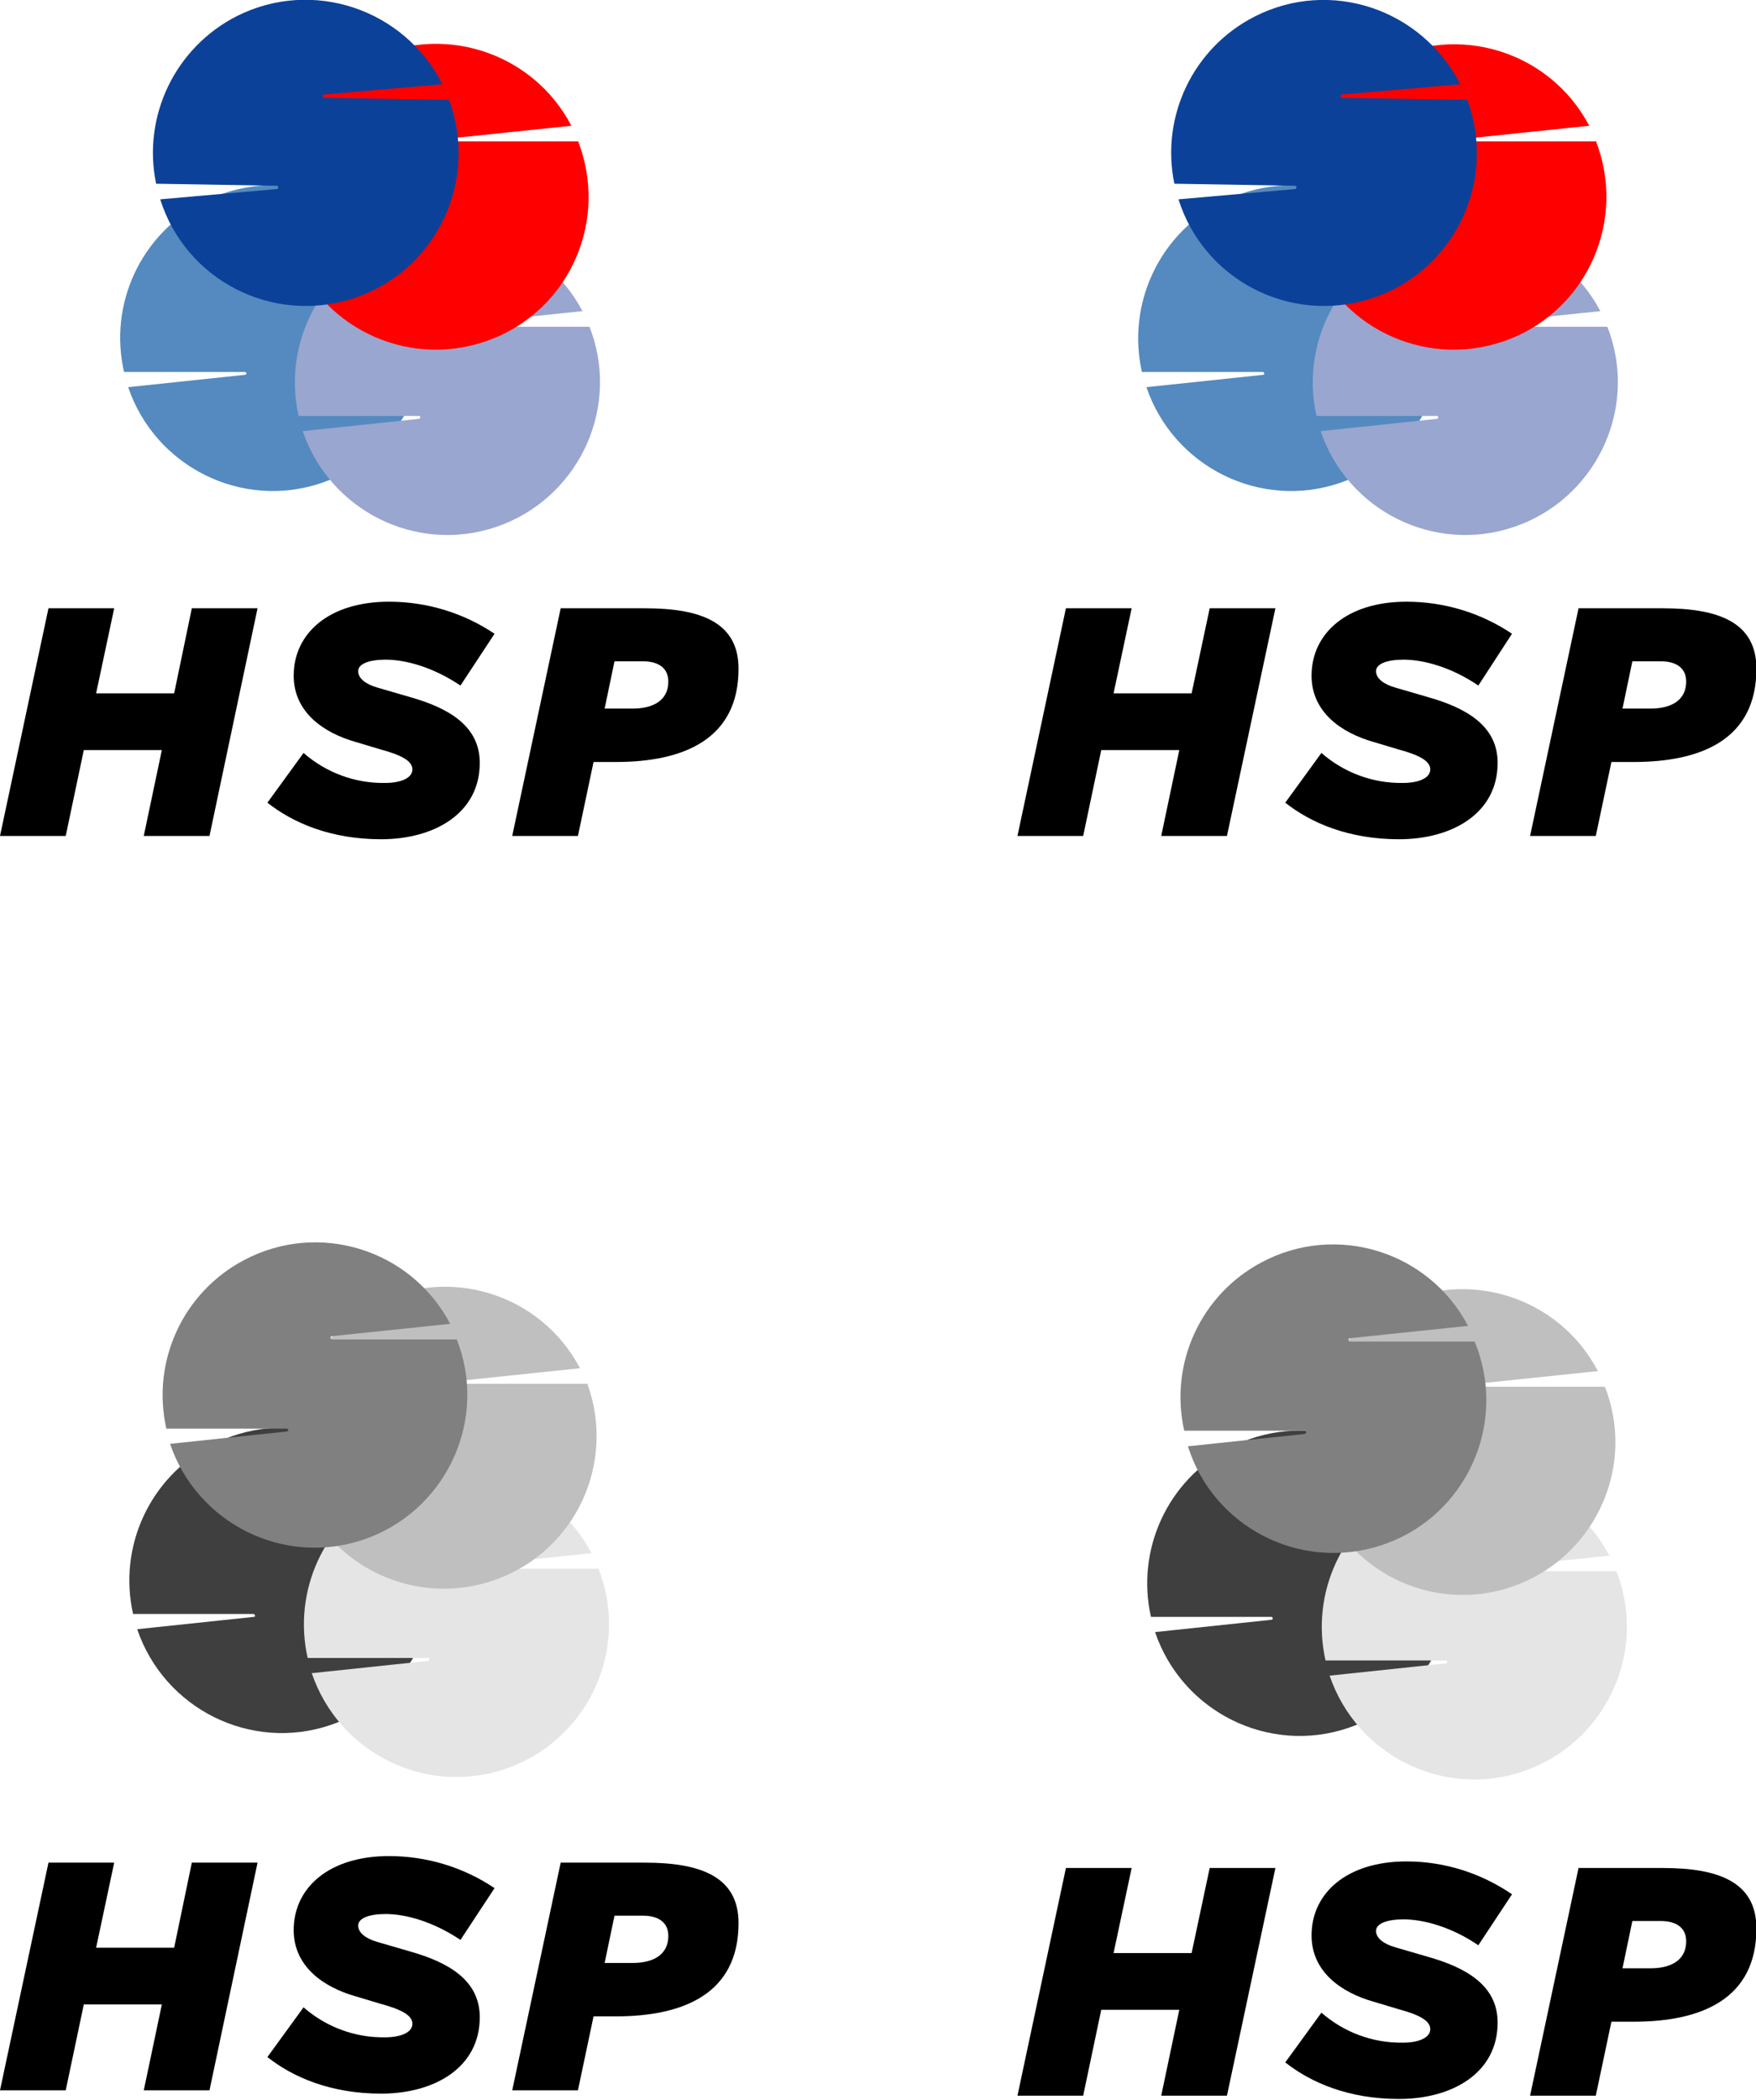 <?xml version="1.0" encoding="utf-8"?>
<!-- Generator: Adobe Illustrator 21.1.0, SVG Export Plug-In . SVG Version: 6.00 Build 0)  -->
<svg version="1.1" id="Ebene_1" xmlns="http://www.w3.org/2000/svg" xmlns:xlink="http://www.w3.org/1999/xlink" x="0px" y="0px"
	 viewBox="0 0 427.5 510.9" style="enable-background:new 0 0 427.5 510.9;" xml:space="preserve">
<style type="text/css">
	.st0{fill:#3F3F3F;}
	.st1{fill:#E5E5E5;}
	.st2{fill:#BFBFBF;}
	.st3{fill:#808080;}
	.st4{fill:#548ABF;}
	.st5{fill:#99A6CF;}
	.st6{fill:#FF0000;}
	.st7{fill:#0C419A;}
</style>
<title>logo-schrift normal</title>
<g id="Ebene_2">
	<g id="Ebene_1-2">
		<path class="st0" d="M61.8,393.4l-28.4,3c6.6,19.4,27.7,29.9,47.1,23.3c19.4-6.6,29.9-27.7,23.3-47.1c-0.2-0.5-0.4-1.1-0.6-1.6
			H72.8c-0.2,0-0.4-0.2-0.3-0.5c0-0.2,0.2-0.3,0.3-0.3l28.8-3C92,349,69.5,342.1,51.3,351.7c-14.8,7.8-22.6,24.6-18.9,41h29.4
			c0.2,0.1,0.3,0.3,0.3,0.5C62,393.3,62,393.4,61.8,393.4z"/>
		<path class="st1" d="M104.3,404.1l-28.4,3c6.6,19.4,27.7,29.9,47.1,23.3s29.9-27.7,23.3-47.1c-0.2-0.5-0.4-1.1-0.6-1.6h-30.5
			c-0.2,0-0.4-0.2-0.3-0.5c0-0.2,0.2-0.3,0.3-0.3l28.8-3c-9.6-18.2-32.1-25.1-50.2-15.5c-14.8,7.8-22.6,24.6-18.9,41h29.4
			c0.2,0.1,0.3,0.3,0.2,0.5C104.5,403.9,104.4,404,104.3,404.1z"/>
		<path class="st2" d="M101.5,359.1l-28.4,3c7,19.3,28.4,29.2,47.7,22.2S150,356,143,336.7l0,0h-30.5c-0.2,0-0.4-0.2-0.3-0.5
			c0-0.2,0.2-0.3,0.3-0.3l28.7-3c-9.6-18.2-32.1-25.1-50.2-15.5c-14.8,7.8-22.6,24.6-18.9,41h29.4
			C101.6,358.5,101.5,358.9,101.5,359.1z"/>
		<path class="st3" d="M69.8,348.3l-28.4,3c6.6,19.4,27.7,29.9,47.1,23.3c19.4-6.6,29.9-27.7,23.3-47.1c-0.2-0.5-0.4-1.1-0.6-1.6
			H80.8c-0.2,0-0.4-0.2-0.3-0.5c0-0.2,0.2-0.3,0.3-0.3l28.8-3c-9.6-18.2-32.1-25.1-50.2-15.5c-14.8,7.8-22.6,24.6-18.9,41h29.4
			c0.2,0.1,0.3,0.3,0.3,0.5C70,348.2,69.9,348.3,69.8,348.3z"/>
		<path class="st0" d="M309.6,394.1l-28.4,3c6.6,19.4,27.7,29.9,47.1,23.3c19.4-6.6,29.9-27.7,23.3-47.1c-0.2-0.5-0.4-1.1-0.6-1.6
			h-30.5c-0.2,0-0.4-0.2-0.3-0.5c0-0.2,0.2-0.3,0.3-0.3l28.8-3c-9.6-18.2-32.1-25.1-50.2-15.5c-14.8,7.8-22.6,24.6-18.9,41h29.4
			c0.2,0.1,0.3,0.3,0.2,0.5C309.9,393.9,309.8,394,309.6,394.1z"/>
		<path class="st1" d="M352.1,404.7l-28.4,3c6.6,19.4,27.7,29.9,47.1,23.3c19.4-6.6,29.9-27.7,23.3-47.1c-0.2-0.5-0.4-1.1-0.6-1.6
			h-30.5c-0.2,0-0.4-0.2-0.3-0.5c0-0.2,0.2-0.3,0.3-0.3l28.8-3c-9.6-18.2-32.1-25.1-50.2-15.5c-14.8,7.8-22.6,24.6-18.9,41h29.4
			c0.2,0.1,0.3,0.4,0.2,0.6C352.3,404.6,352.2,404.6,352.1,404.7z"/>
		<path class="st2" d="M349.3,359.8l-28.4,3c6.6,19.4,27.7,29.9,47.1,23.3c19.4-6.6,29.9-27.7,23.3-47.1c-0.2-0.5-0.4-1.1-0.6-1.6
			h-30.5c-0.2,0-0.4-0.2-0.3-0.5c0-0.2,0.2-0.3,0.3-0.3l28.8-3c-9.5-18.2-32-25.2-50.2-15.7c-15,7.8-22.8,24.7-19,41.2h29.4
			c0.2,0.1,0.3,0.3,0.3,0.5C349.5,359.6,349.4,359.7,349.3,359.8z"/>
		<path class="st3" d="M317.6,348.9l-28.4,3c6.2,19.6,27.1,30.4,46.7,24.2c19.6-6.2,30.4-27.1,24.2-46.7c-0.3-1-0.7-2-1.1-3h-30.4
			c-0.2,0-0.4-0.2-0.3-0.5c0-0.2,0.2-0.3,0.3-0.3l28.8-3c-9.6-18.2-32.1-25.1-50.2-15.5c-14.8,7.8-22.6,24.6-18.9,41h29.4
			c0.2,0.1,0.3,0.3,0.3,0.5C317.8,348.8,317.7,348.9,317.6,348.9z"/>
		<path d="M310.5,148l-11.8,55.4h-16l4.4-20.9h-19l-4.4,20.9h-16l11.8-55.4h16l-4.4,20.7h19l4.4-20.7H310.5z"/>
		<path d="M359.9,166.8c-6.6-4.5-13.4-6.3-18.2-6.3c-4,0-6.7,1-6.7,2.8s1.9,3.2,4.7,4l7.9,2.3c9.2,2.6,17,6.9,17,16
			c0,12.4-11.2,18.6-24,18.6c-12.3,0-21.5-4-27.7-8.9l8.8-12.1c5.5,4.8,12.5,7.4,19.8,7.3c3.7,0,6.7-1.1,6.7-3.3s-3.1-3.6-7.9-4.9
			l-6-1.8c-7.7-2.2-15-7.2-15-16.1c0-10.3,8.6-18,23.1-18c9.2,0,18.1,2.7,25.7,7.8L359.9,166.8z"/>
		<path d="M404.8,148c13.4,0,22.8,3.3,22.8,14.7c0,17.2-13.4,22.7-29.9,22.7h-5.4l-3.8,18h-16l11.8-55.4H404.8z M395,172.4h6.9
			c4.2,0,8.6-1.5,8.6-6.6c0-3.1-2.2-4.9-6.2-4.9h-6.9L395,172.4z"/>
		<path d="M310.5,454.5l-11.8,55.4h-16l4.4-20.9h-19l-4.4,20.9h-16l11.8-55.4h16l-4.4,20.7h19l4.4-20.7H310.5z"/>
		<path d="M359.9,473.3c-6.6-4.5-13.4-6.3-18.2-6.3c-4,0-6.7,1-6.7,2.8s1.9,3.2,4.7,4l7.9,2.3c9.2,2.6,17,6.9,17,16
			c0,12.4-11.2,18.6-24,18.6c-12.3,0-21.5-4-27.7-8.9l8.8-12.1c5.5,4.8,12.5,7.4,19.8,7.3c3.7,0,6.7-1.1,6.7-3.3s-3.1-3.6-7.9-4.9
			l-6-1.8c-7.7-2.2-15-7.2-15-16.1c0-10.3,8.6-18,23.1-18c9.2,0,18.1,2.8,25.7,8L359.9,473.3z"/>
		<path d="M404.8,454.5c13.4,0,22.8,3.3,22.8,14.7c0,17.2-13.4,22.7-29.9,22.7h-5.4l-3.8,18h-16l11.8-55.4L404.8,454.5z M395,478.9
			h6.9c4.2,0,8.6-1.5,8.6-6.6c0-3.1-2.2-4.9-6.2-4.9h-6.9L395,478.9z"/>
		<path d="M62.7,453.2L51,508.6H35l4.4-20.9h-19L16,508.6H0l11.8-55.4h16l-4.4,20.7h19l4.3-20.7H62.7z"/>
		<path d="M112.1,472c-6.7-4.5-13.4-6.3-18.2-6.3c-4,0-6.7,1-6.7,2.8s1.9,3.2,4.7,4l7.9,2.3c9.2,2.6,17,6.9,17,16
			c0,12.4-11.2,18.6-24,18.6c-12.3,0-21.5-4-27.7-8.9l8.8-12.1c5.5,4.8,12.5,7.4,19.8,7.3c3.7,0,6.7-1.1,6.7-3.3s-3.1-3.6-7.9-4.9
			l-6-1.8c-7.7-2.2-15-7.2-15-16.1c0-10.3,8.6-18,23.2-18c9.2,0,18.1,2.7,25.7,7.8L112.1,472z"/>
		<path d="M157,453.2c13.4,0,22.8,3.3,22.8,14.7c0,17.2-13.4,22.7-29.9,22.7h-5.4l-3.8,18h-16l11.8-55.4L157,453.2z M147.2,477.6
			h6.9c4.2,0,8.6-1.5,8.6-6.6c0-3.1-2.2-4.9-6.2-4.9h-6.9L147.2,477.6z"/>
		<path class="st4" d="M307.5,91.2l-28.4,3c6.6,19.4,27.7,29.9,47.1,23.3c19.4-6.6,29.9-27.7,23.3-47.1c-0.2-0.5-0.4-1.1-0.6-1.6
			h-30.5c-0.2,0-0.4-0.2-0.3-0.5c0-0.2,0.2-0.3,0.3-0.3l28.8-3c-9.5-18.2-32-25.2-50.2-15.6c-14.9,7.8-22.7,24.7-19,41.1h29.4
			c0.2,0,0.4,0.2,0.4,0.5C307.8,91.1,307.6,91.2,307.5,91.2z"/>
		<path class="st5" d="M349.9,101.9l-28.4,3c6.6,19.4,27.7,29.9,47.1,23.3c19.4-6.6,29.9-27.7,23.3-47.1c-0.2-0.5-0.4-1.1-0.6-1.6
			h-30.5c-0.2,0-0.4-0.2-0.3-0.5c0-0.2,0.2-0.3,0.3-0.3l28.8-3c-9.6-18.2-32.1-25.1-50.2-15.5c-14.8,7.8-22.6,24.6-18.9,41h29.4
			c0.2,0.1,0.3,0.3,0.2,0.5C350.1,101.7,350,101.8,349.9,101.9z"/>
		<path class="st6" d="M347.1,56.9l-28.4,3c6.6,19.4,27.7,29.8,47.2,23.2c19.4-6.6,29.8-27.7,23.2-47.2c-0.2-0.5-0.4-1-0.5-1.5
			h-30.5c-0.2,0-0.4-0.2-0.3-0.5c0-0.2,0.2-0.3,0.3-0.3l28.8-3c-9.6-18.2-32.1-25.1-50.2-15.5c-14.8,7.8-22.6,24.6-18.9,41h29.4
			c0.2,0.1,0.3,0.3,0.3,0.5C347.4,56.8,347.3,56.9,347.1,56.9z"/>
		<path class="st7" d="M315.3,46l-28.4,2.5c6.2,19.6,27.1,30.4,46.7,24.2c19.6-6.2,30.4-27.1,24.2-46.7c-0.2-0.6-0.4-1.2-0.6-1.7
			l-30.5-0.5c-0.2,0-0.4-0.2-0.3-0.5c0-0.2,0.2-0.3,0.3-0.3l28.8-2.5C346.1,2.1,323.8-5.3,305.5,4c-15,7.6-23,24.3-19.6,40.7
			l29.4,0.5c0.2,0,0.4,0.2,0.3,0.5C315.6,45.8,315.4,46,315.3,46z"/>
		<path d="M62.7,148L51,203.4H35l4.4-20.9h-19L16,203.4H0L11.8,148h16l-4.4,20.7h19l4.3-20.7H62.7z"/>
		<path d="M112.1,166.8c-6.7-4.5-13.4-6.3-18.2-6.3c-4,0-6.7,1-6.7,2.8s1.9,3.2,4.7,4l7.9,2.3c9.2,2.6,17,6.9,17,16
			c0,12.4-11.2,18.6-24,18.6c-12.3,0-21.5-4-27.7-8.9l8.8-12.1c5.5,4.8,12.5,7.4,19.8,7.3c3.7,0,6.7-1.1,6.7-3.3s-3.1-3.6-7.9-4.9
			l-6-1.8c-7.7-2.2-15-7.2-15-16.1c0-10.3,8.6-18,23.2-18c9.2,0,18.1,2.7,25.7,7.8L112.1,166.8z"/>
		<path d="M157,148c13.4,0,22.8,3.3,22.8,14.7c0,17.2-13.4,22.7-29.9,22.7h-5.4l-3.8,18h-16l11.8-55.4H157z M147.2,172.4h6.9
			c4.2,0,8.6-1.5,8.6-6.6c0-3.1-2.2-4.9-6.2-4.9h-6.9L147.2,172.4z"/>
		<path class="st4" d="M59.6,91.2l-28.4,3c6.6,19.4,27.7,29.9,47.1,23.3c19.4-6.6,29.9-27.7,23.3-47.1c-0.2-0.5-0.4-1.1-0.6-1.6
			H70.6c-0.2,0-0.4-0.2-0.3-0.5c0-0.2,0.2-0.3,0.3-0.3l28.8-3c-9.5-18.2-32-25.2-50.2-15.7c-14.9,7.8-22.8,24.7-19,41.2h29.4
			c0.2,0,0.4,0.2,0.4,0.4C59.9,91.1,59.8,91.2,59.6,91.2z"/>
		<path class="st5" d="M102.1,101.9l-28.4,3c6.6,19.4,27.7,29.9,47.1,23.3c19.4-6.6,29.9-27.7,23.3-47.1c-0.2-0.5-0.4-1.1-0.6-1.6
			h-30.5c-0.2,0-0.4-0.2-0.3-0.5c0-0.2,0.2-0.3,0.3-0.3l28.8-3c-9.6-18.2-32.1-25.1-50.2-15.5c-14.8,7.8-22.6,24.6-18.9,41h29.4
			c0.2,0.1,0.3,0.3,0.2,0.5C102.3,101.7,102.2,101.8,102.1,101.9z"/>
		<path class="st6" d="M99.3,56.9l-28.4,3c6.6,19.4,27.7,29.8,47.2,23.2s29.8-27.7,23.2-47.2c-0.2-0.5-0.4-1-0.5-1.5h-30.5
			c-0.2,0-0.4-0.2-0.3-0.5c0-0.2,0.2-0.3,0.3-0.3l28.8-3c-9.5-18.2-32-25.2-50.2-15.7c-15,7.8-22.8,24.7-19,41.2h29.4
			c0.2,0,0.4,0.2,0.4,0.4C99.6,56.8,99.5,56.9,99.3,56.9z"/>
		<path class="st7" d="M67.4,46L39,48.5c6.2,19.6,27.1,30.4,46.7,24.2s30.4-27.1,24.2-46.7c-0.2-0.6-0.4-1.2-0.6-1.7l-30.4-0.5
			c-0.2,0-0.4-0.2-0.3-0.5c0-0.2,0.2-0.3,0.3-0.3l28.8-2.5C98.4,2.1,76-5.3,57.7,3.9c-15,7.6-23.1,24.3-19.7,40.8l29.4,0.5
			c0.2,0,0.4,0.3,0.3,0.5C67.7,45.8,67.6,46,67.4,46z"/>
	</g>
</g>
</svg>
